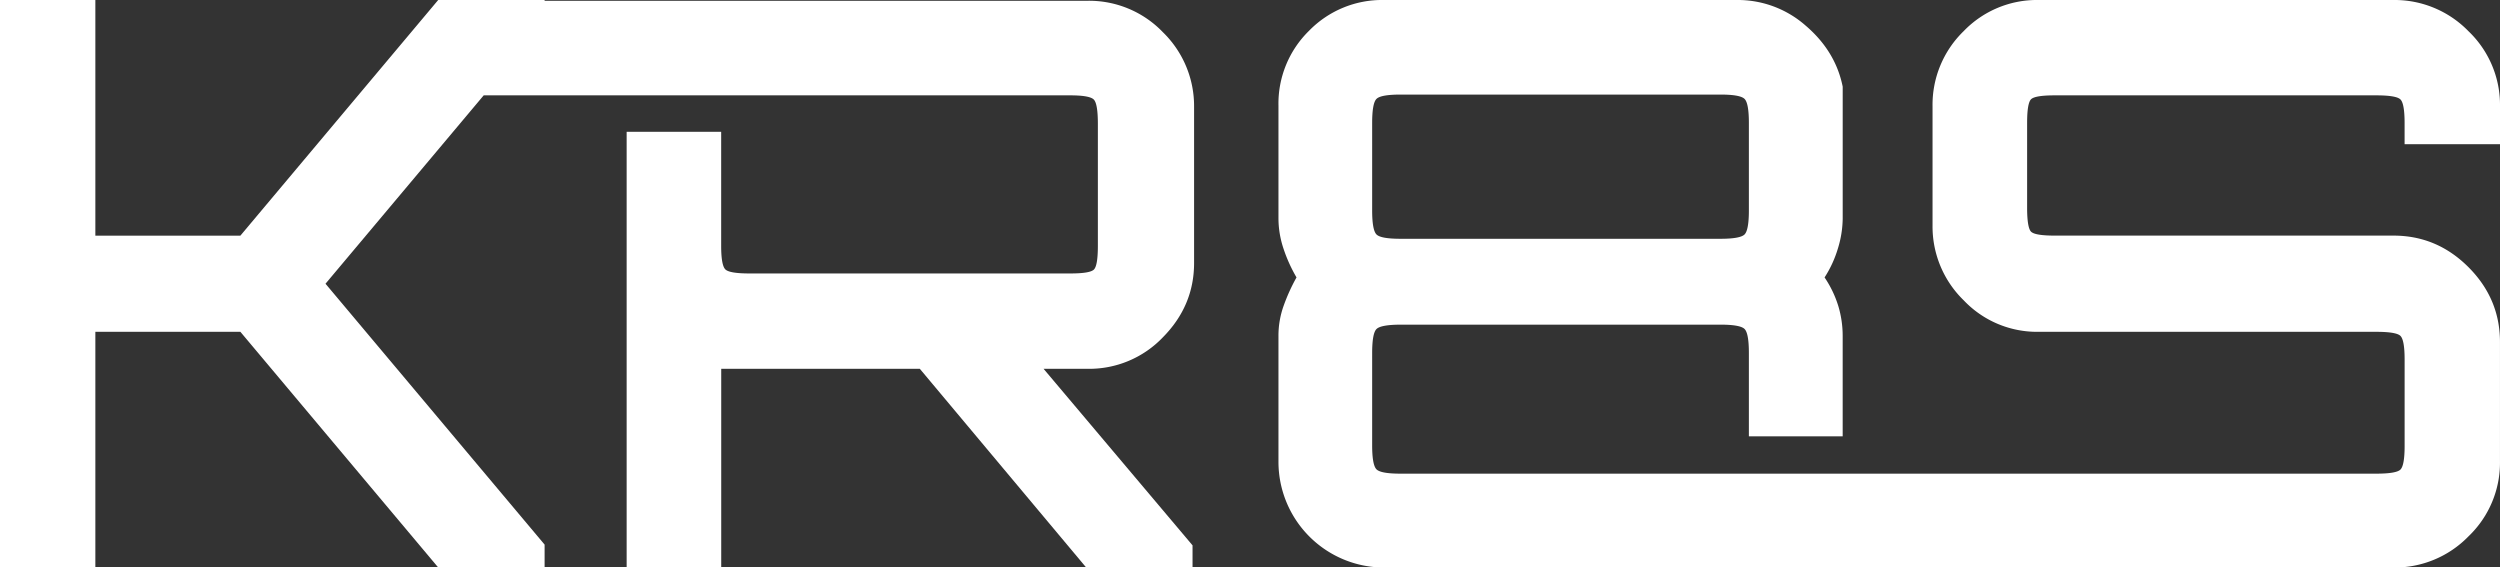 <svg xmlns="http://www.w3.org/2000/svg" viewBox="0 0 993.38 225.48"><rect x="0" y="0" width="993.38" height="225.48" fill="#333333" stroke="none"/><defs><style>.cls-1{fill:#fff;}</style></defs><g id="Layer_2" data-name="Layer 2"><g id="Layer_1-2" data-name="Layer 1"><path class="cls-1" d="M432.18.31H216.4V0H174.12L95.51,93.64H37.89V0H0V225.48H37.89V131.84H95.51l78.61,93.64H216.4V216.4L129.34,112.74,192.2,37.89H425.28c5.22,0,8.35.58,9.39,1.72s1.57,4.34,1.57,9.55V97.7q0,7.83-1.57,9.4c-1.05,1.05-4.18,1.56-9.39,1.56H297.83c-5.22,0-8.41-.52-9.55-1.56s-1.72-4.17-1.72-9.4V52.37H249v173.1h37.58V146.55h78.92l66.08,78.92h42.28V216.7l-59.19-70.15h17.54A40.47,40.47,0,0,0,462.1,134q12.36-12.53,12.37-29.44v-62A40.93,40.93,0,0,0,462.1,12.82,40.62,40.62,0,0,0,432.18.31Z"/><path class="cls-1" d="M993.38,57.31v-15a40.51,40.51,0,0,0-12.53-29.91A40.93,40.93,0,0,0,951.1,0H809.86a40.38,40.38,0,0,0-29.59,12.37A40.74,40.74,0,0,0,767.9,42.28V89.57a40.87,40.87,0,0,0,12.37,29.75,40.12,40.12,0,0,0,29.59,12.53H944.21q7.83,0,9.55,1.56c1.14,1.05,1.72,4.18,1.72,9.39v34.45c0,5.22-.58,8.35-1.72,9.39s-4.34,1.57-9.55,1.57H556.5c-5.22,0-8.41-.57-9.55-1.72s-1.72-4.33-1.72-9.55V140.3q0-7.83,1.72-9.55T556.5,129H683.65c5.22,0,8.4.58,9.55,1.72s1.72,4.34,1.72,9.55v33.12h37.27v-40a41.29,41.29,0,0,0-1.72-11.74A42.69,42.69,0,0,0,725,110.24a44.77,44.77,0,0,0,5.32-11.59,41.49,41.49,0,0,0,1.88-11.9V34.45q-2.82-14.09-14.72-24.27A40.77,40.77,0,0,0,690.22,0H549.92a40.49,40.49,0,0,0-29.75,12.21A40.49,40.49,0,0,0,508,42V86.74a38.15,38.15,0,0,0,2,12.06,59.81,59.81,0,0,0,5.17,11.43A74.39,74.39,0,0,0,510,121.66a35.16,35.16,0,0,0-2,11.74v50.11a42,42,0,0,0,42,42H951.09a40.89,40.89,0,0,0,29.75-12.37,40.48,40.48,0,0,0,12.53-29.91V135.9q0-17.22-12.53-29.75T951.09,93.62H816.43q-7.83,0-9.39-1.57c-1-1-1.56-4.17-1.56-9.39V48.84q0-7.83,1.56-9.39t9.39-1.56H944.2q7.83,0,9.55,1.56c1.14,1,1.72,4.18,1.72,9.39V57.3h37.91ZM545.23,48.85q0-7.83,1.72-9.55t9.55-1.72H683.65c5.22,0,8.4.58,9.55,1.72s1.72,4.34,1.72,9.55V83.61c0,5.22-.58,8.41-1.72,9.55s-4.34,1.72-9.55,1.72H556.5c-5.22,0-8.41-.57-9.55-1.72s-1.72-4.33-1.72-9.55Z"/></g></g></svg>